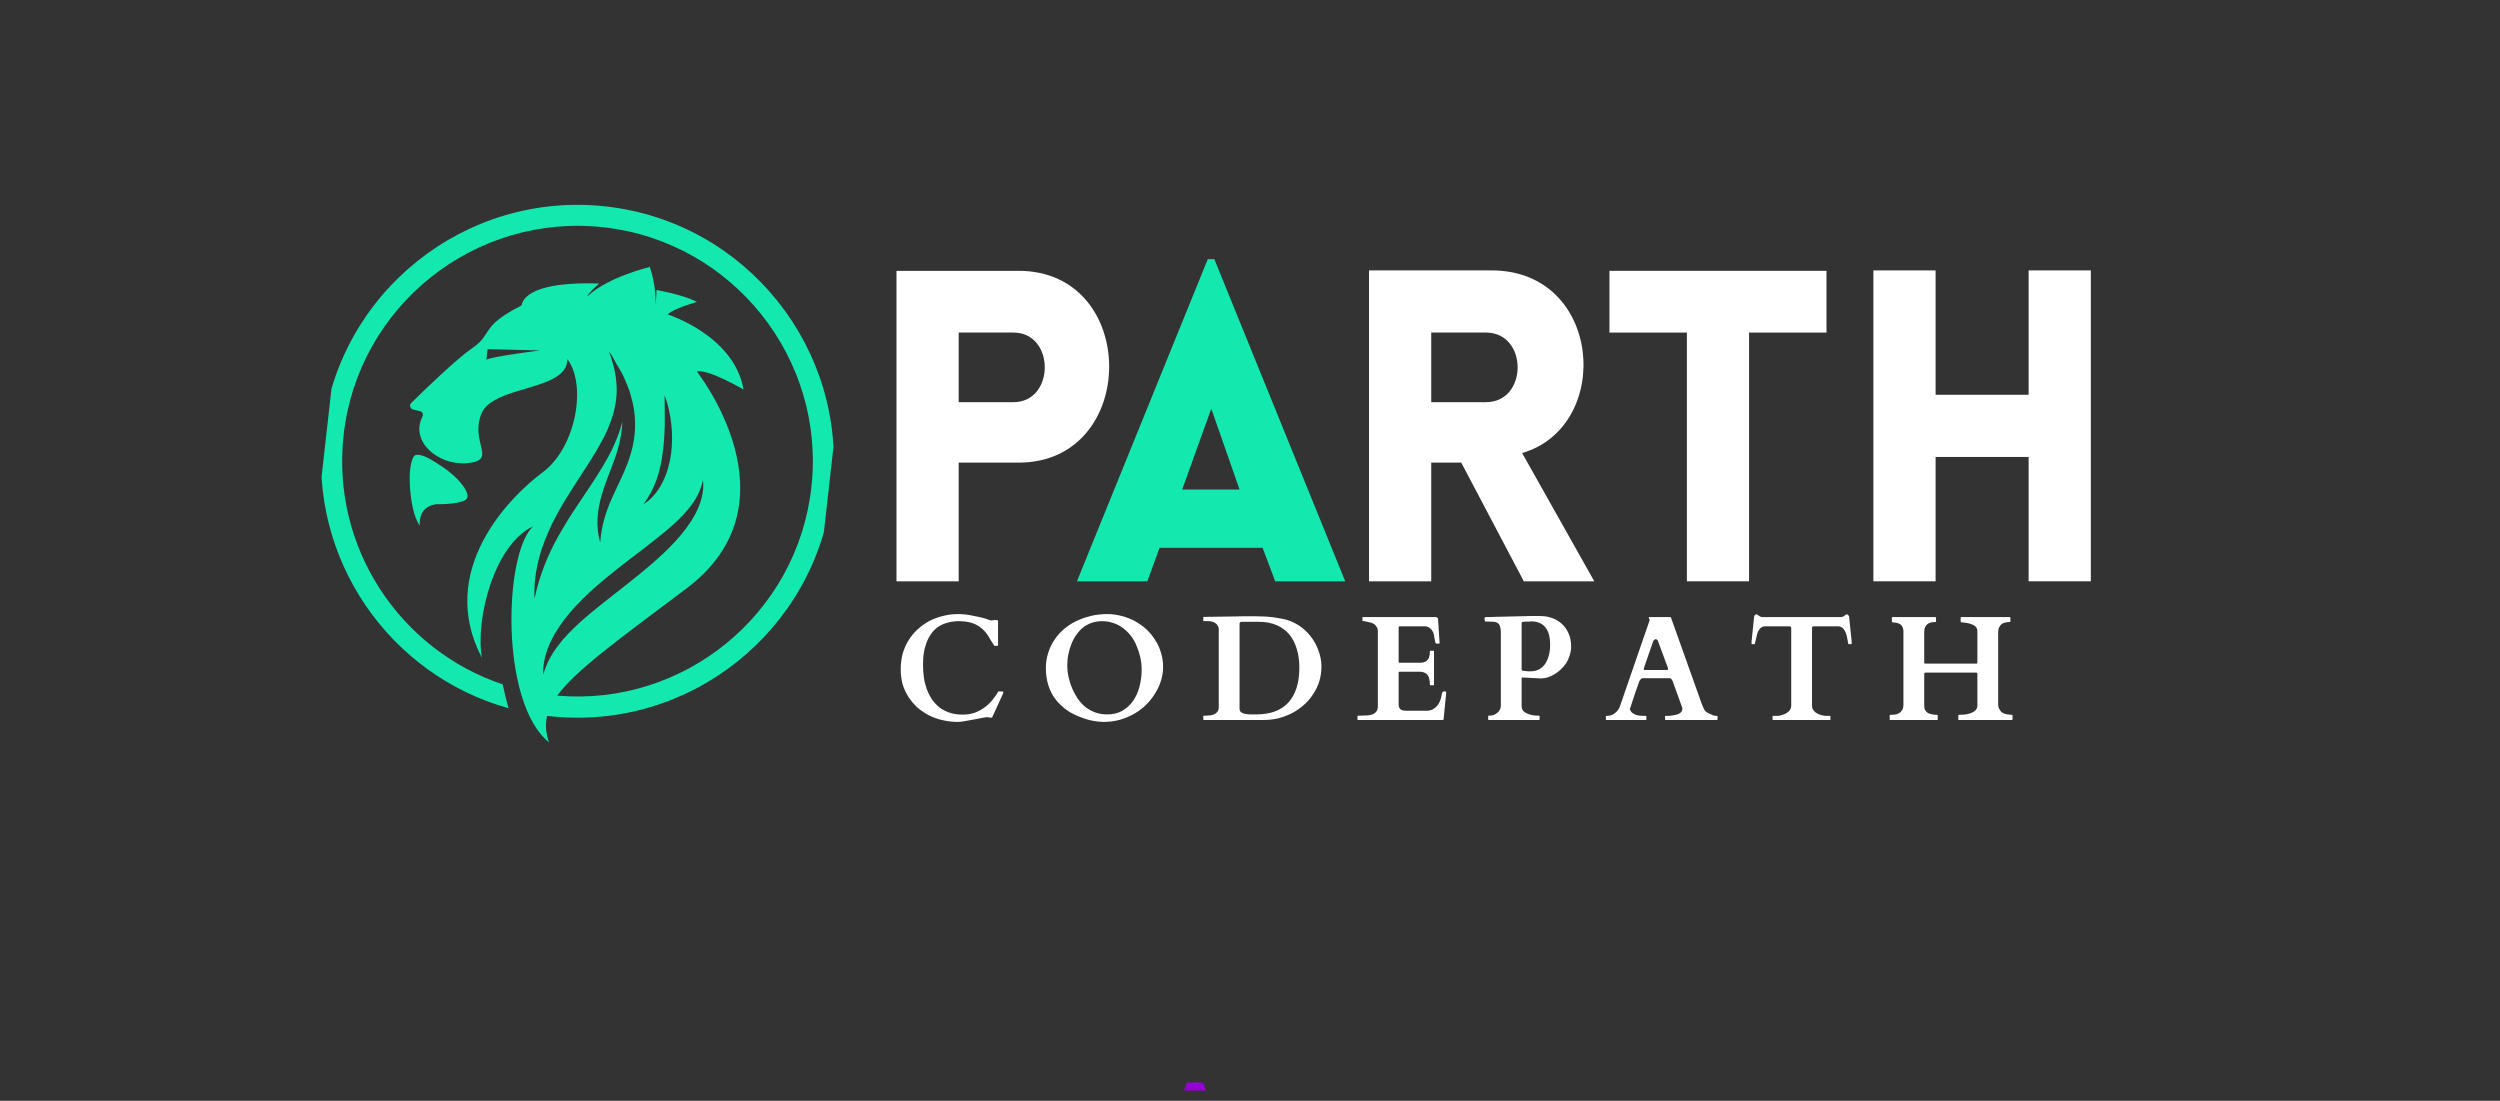 <svg xmlns="http://www.w3.org/2000/svg" xmlns:xlink="http://www.w3.org/1999/xlink" width="243" zoomAndPan="magnify" viewBox="0 0 182.25 80.25" height="107" preserveAspectRatio="xMidYMid meet" version="1.0"><rect x="0" y="0" width="182.25" height="80.25" fill="#333333" stroke="none"/><defs><g/><clipPath id="000737f20a"><path d="M 23 14 L 61 14 L 61 55 L 23 55 Z M 23 14 " clip-rule="nonzero"/></clipPath><clipPath id="ca65be5d8d"><path d="M 25.578 12.957 L 62.5 17.109 L 58.098 56.246 L 21.18 52.094 Z M 25.578 12.957 " clip-rule="nonzero"/></clipPath><clipPath id="7d8437a1a1"><path d="M 62.812 17.145 L 25.891 12.992 L 21.488 52.129 L 58.41 56.281 Z M 62.812 17.145 " clip-rule="nonzero"/></clipPath><clipPath id="61f3b1c1e3"><path d="M 29 33 L 35 33 L 35 39 L 29 39 Z M 29 33 " clip-rule="nonzero"/></clipPath><clipPath id="059dcba8f0"><path d="M 25.578 12.957 L 62.5 17.109 L 58.098 56.246 L 21.18 52.094 Z M 25.578 12.957 " clip-rule="nonzero"/></clipPath><clipPath id="1851150fba"><path d="M 62.812 17.145 L 25.891 12.992 L 21.488 52.129 L 58.41 56.281 Z M 62.812 17.145 " clip-rule="nonzero"/></clipPath><clipPath id="e4631952f4"><path d="M 83 78 L 91 78 L 91 79.508 L 83 79.508 Z M 83 78 " clip-rule="nonzero"/></clipPath></defs><g clip-path="url(#000737f20a)"><g clip-path="url(#ca65be5d8d)"><g clip-path="url(#7d8437a1a1)"><path fill="#13e8af" d="M 45.723 42.578 C 46.922 41.625 48.137 40.648 49.234 39.461 C 49.781 38.863 50.293 38.207 50.695 37.461 C 51.09 36.715 51.348 35.824 51.25 34.992 C 51.074 35.809 50.695 36.488 50.215 37.066 C 49.742 37.656 49.188 38.156 48.617 38.645 C 47.473 39.613 46.242 40.492 45.031 41.449 C 43.828 42.402 42.621 43.414 41.555 44.652 C 41.031 45.27 40.547 45.957 40.172 46.719 C 39.809 47.48 39.555 48.344 39.605 49.176 C 39.832 48.379 40.207 47.688 40.668 47.09 C 41.121 46.477 41.656 45.949 42.203 45.438 C 43.312 44.43 44.52 43.531 45.723 42.578 Z M 48.934 30.902 C 48.859 30.188 48.703 29.488 48.449 28.82 C 48.453 29.535 48.469 30.23 48.461 30.922 C 48.445 31.613 48.41 32.301 48.316 32.973 C 48.234 33.648 48.09 34.312 47.871 34.953 C 47.641 35.59 47.332 36.199 46.898 36.766 C 47.512 36.391 47.984 35.793 48.309 35.141 C 48.641 34.484 48.824 33.77 48.926 33.055 C 49.012 32.336 49.02 31.613 48.934 30.902 Z M 46.125 29.367 C 46.043 29.074 45.977 28.777 45.887 28.492 C 45.781 28.207 45.664 27.934 45.551 27.66 C 45.484 27.523 45.434 27.383 45.363 27.254 C 45.293 27.125 45.223 26.996 45.145 26.867 C 45.074 26.75 45 26.637 44.93 26.516 C 44.77 26.195 44.594 25.887 44.391 25.602 C 44.672 26.375 44.887 27.164 44.938 27.957 C 45.004 28.742 44.895 29.523 44.676 30.27 C 44.449 31.012 44.129 31.73 43.73 32.418 C 43.344 33.113 42.914 33.797 42.461 34.473 C 42.023 35.16 41.566 35.848 41.137 36.559 C 40.723 37.273 40.305 38.004 39.977 38.777 C 39.293 40.305 38.879 41.988 38.965 43.648 C 39.305 42.023 39.898 40.527 40.68 39.125 C 41.078 38.426 41.488 37.734 41.945 37.062 L 43.305 35.02 C 43.746 34.324 44.191 33.617 44.57 32.863 C 44.902 32.18 45.199 31.457 45.375 30.699 C 45.344 31.391 45.234 32.07 45.039 32.738 C 44.746 33.797 44.234 34.84 43.895 35.996 C 43.539 37.133 43.41 38.41 43.758 39.547 C 43.832 38.363 44.168 37.293 44.633 36.266 C 45.09 35.234 45.668 34.199 46 33.016 C 46.348 31.84 46.395 30.551 46.125 29.367 Z M 35.547 25.453 L 35.461 26.215 C 36.004 25.969 39.371 25.547 39.371 25.547 Z M 44.188 15.051 C 54.43 16.203 61.824 25.473 60.672 35.715 C 59.52 45.961 50.25 53.355 40.008 52.203 C 39.969 52.199 39.926 52.191 39.887 52.188 C 39.734 52.809 39.785 53.434 40.023 54.117 C 36.434 51.238 36.73 40.348 38.859 38.371 C 36.031 39.703 34.648 45.113 35.129 47.949 C 31.797 41.598 37.145 36.223 39.562 34.43 C 41.977 32.637 42.797 28.094 41.363 26.184 C 41.355 28.551 35.953 28.047 35.094 30.164 C 34.238 32.285 36.312 33.551 34.074 33.762 C 31.949 33.961 29.863 32.18 30.801 30.363 C 30.879 30.207 30.801 30.016 30.629 29.977 C 30.477 29.938 30.297 29.895 30.125 29.855 C 29.902 29.805 29.82 29.531 29.984 29.371 C 30.914 28.453 33.301 26.145 34.461 25.352 C 35.926 24.355 34.98 23.801 38.016 22.273 C 38.281 20.953 40.855 20.566 43.676 20.672 C 43.27 21.027 42.891 21.406 42.797 21.621 C 43.574 20.891 44.719 20.352 45.668 19.996 C 46.621 19.633 47.375 19.461 47.375 19.461 C 47.375 19.461 47.902 21.043 47.766 22.152 L 47.781 22.184 L 47.773 22.121 C 47.84 21.797 47.859 21.438 47.859 21.137 C 49.133 21.383 50.199 21.691 50.801 22.008 C 50.801 22.008 48.938 22.547 48.691 22.93 C 48.691 22.93 53.52 24.453 54.207 28.398 C 54.207 28.398 51.598 26.867 50.801 27.086 C 50.801 27.086 58.383 36.629 50.055 42.891 C 44.973 46.707 41.957 48.887 40.625 50.711 C 49.848 51.512 58.109 44.793 59.148 35.539 C 60.207 26.141 53.418 17.629 44.02 16.57 C 34.613 15.516 26.105 22.305 25.051 31.703 C 24.129 39.879 29.141 47.375 36.645 49.891 C 36.77 50.477 36.918 51.07 37.07 51.629 C 28.391 49.211 22.488 40.766 23.523 31.531 C 24.672 21.297 33.941 13.898 44.188 15.051 Z M 44.188 15.051 " fill-opacity="1" fill-rule="nonzero"/></g></g></g><g clip-path="url(#61f3b1c1e3)"><g clip-path="url(#059dcba8f0)"><g clip-path="url(#1851150fba)"><path fill="#13e8af" d="M 30.309 33.168 C 30.805 33.07 31.496 33.543 32.172 33.977 C 33.418 34.781 34.469 36.07 33.945 36.438 C 33.641 36.652 32.664 36.781 31.773 36.754 C 31.754 36.762 31.738 36.77 31.715 36.773 C 30.41 37.004 30.609 38.316 30.609 38.316 C 30.164 37.777 29.887 36.34 29.867 35.016 C 29.863 34.883 29.863 34.75 29.871 34.621 L 29.871 34.598 C 29.902 33.879 30.07 33.219 30.309 33.168 Z M 30.309 33.168 " fill-opacity="1" fill-rule="nonzero"/></g></g></g><g fill="#ffffff" fill-opacity="1"><g transform="translate(62.819, 42.377)"><g><path d="M 7.07 0 L 7.07 -8.652 L 11.441 -8.652 C 20.223 -8.652 20.254 -22.633 11.441 -22.633 L 2.535 -22.633 L 2.535 0 Z M 7.07 -13.059 L 7.07 -18.133 L 11.062 -18.133 C 14.105 -18.133 14.105 -13.059 11.062 -13.059 Z M 7.07 -13.059 "/></g></g></g><g fill="#ffffff" fill-opacity="1"><g transform="translate(60.051, 52.486)"><g/></g></g><g fill="#ffffff" fill-opacity="1"><g transform="translate(65.101, 52.486)"><g><path d="M 0.562 -3.703 C 0.562 -4.098 0.609 -4.473 0.703 -4.828 C 0.805 -5.18 0.945 -5.504 1.125 -5.797 C 1.312 -6.098 1.531 -6.363 1.781 -6.594 C 2.039 -6.832 2.32 -7.035 2.625 -7.203 C 2.938 -7.367 3.27 -7.492 3.625 -7.578 C 3.977 -7.672 4.348 -7.719 4.734 -7.719 C 5.066 -7.719 5.383 -7.688 5.688 -7.625 C 5.988 -7.57 6.301 -7.504 6.625 -7.422 C 6.676 -7.41 6.727 -7.395 6.781 -7.375 C 6.844 -7.352 6.898 -7.332 6.953 -7.312 C 7.004 -7.289 7.051 -7.273 7.094 -7.266 C 7.133 -7.254 7.164 -7.25 7.188 -7.25 C 7.195 -7.25 7.223 -7.254 7.266 -7.266 C 7.305 -7.273 7.332 -7.281 7.344 -7.281 L 7.594 -7.281 C 7.633 -7.281 7.656 -7.25 7.656 -7.188 L 7.656 -5.469 C 7.656 -5.438 7.645 -5.414 7.625 -5.406 C 7.613 -5.406 7.582 -5.406 7.531 -5.406 C 7.52 -5.406 7.488 -5.406 7.438 -5.406 C 7.395 -5.406 7.367 -5.414 7.359 -5.438 C 7.359 -5.445 7.348 -5.469 7.328 -5.5 C 7.305 -5.531 7.285 -5.562 7.266 -5.594 C 7.242 -5.633 7.223 -5.672 7.203 -5.703 C 7.18 -5.734 7.164 -5.754 7.156 -5.766 C 7.02 -6.023 6.875 -6.242 6.719 -6.422 C 6.562 -6.609 6.383 -6.758 6.188 -6.875 C 6 -6.988 5.789 -7.07 5.562 -7.125 C 5.332 -7.176 5.086 -7.203 4.828 -7.203 C 4.484 -7.203 4.18 -7.16 3.922 -7.078 C 3.66 -7.004 3.43 -6.895 3.234 -6.75 C 3.047 -6.613 2.883 -6.441 2.75 -6.234 C 2.613 -6.035 2.504 -5.816 2.422 -5.578 C 2.336 -5.348 2.273 -5.098 2.234 -4.828 C 2.203 -4.566 2.188 -4.297 2.188 -4.016 C 2.188 -3.711 2.207 -3.41 2.25 -3.109 C 2.289 -2.816 2.359 -2.535 2.453 -2.266 C 2.555 -1.992 2.68 -1.742 2.828 -1.516 C 2.984 -1.297 3.164 -1.098 3.375 -0.922 C 3.594 -0.754 3.844 -0.625 4.125 -0.531 C 4.406 -0.438 4.723 -0.391 5.078 -0.391 C 5.379 -0.391 5.66 -0.43 5.922 -0.516 C 6.18 -0.609 6.422 -0.734 6.641 -0.891 C 6.859 -1.047 7.051 -1.223 7.219 -1.422 C 7.383 -1.617 7.531 -1.828 7.656 -2.047 C 7.656 -2.066 7.66 -2.078 7.672 -2.078 C 7.68 -2.078 7.695 -2.078 7.719 -2.078 L 7.984 -2.078 C 7.992 -2.078 8.004 -2.07 8.016 -2.062 C 8.035 -2.062 8.047 -2.047 8.047 -2.016 C 8.047 -2.004 8.035 -1.973 8.016 -1.922 C 8.004 -1.879 7.988 -1.844 7.969 -1.812 L 7.234 -0.203 C 7.223 -0.191 7.207 -0.18 7.188 -0.172 C 7.176 -0.172 7.164 -0.172 7.156 -0.172 C 7.07 -0.172 7.016 -0.176 6.984 -0.188 C 6.953 -0.195 6.914 -0.203 6.875 -0.203 C 6.77 -0.203 6.629 -0.18 6.453 -0.141 C 6.273 -0.109 6.082 -0.07 5.875 -0.031 C 5.676 0.008 5.473 0.047 5.266 0.078 C 5.066 0.117 4.883 0.141 4.719 0.141 C 4.344 0.141 3.977 0.098 3.625 0.016 C 3.281 -0.055 2.953 -0.172 2.641 -0.328 C 2.336 -0.484 2.055 -0.672 1.797 -0.891 C 1.547 -1.117 1.328 -1.375 1.141 -1.656 C 0.953 -1.945 0.805 -2.258 0.703 -2.594 C 0.609 -2.938 0.562 -3.305 0.562 -3.703 Z M 0.562 -3.703 "/></g></g></g><g fill="#ffffff" fill-opacity="1"><g transform="translate(75.665, 52.486)"><g><path d="M 4.797 0.141 C 4.672 0.141 4.516 0.129 4.328 0.109 C 4.141 0.086 3.938 0.051 3.719 0 C 3.5 -0.062 3.27 -0.141 3.031 -0.234 C 2.789 -0.328 2.551 -0.441 2.312 -0.578 C 2.082 -0.723 1.863 -0.895 1.656 -1.094 C 1.445 -1.289 1.258 -1.52 1.094 -1.781 C 0.938 -2.039 0.812 -2.336 0.719 -2.672 C 0.625 -3.004 0.578 -3.379 0.578 -3.797 C 0.578 -4.16 0.629 -4.508 0.734 -4.844 C 0.836 -5.188 0.984 -5.504 1.172 -5.797 C 1.359 -6.086 1.582 -6.348 1.844 -6.578 C 2.113 -6.816 2.414 -7.02 2.75 -7.188 C 3.082 -7.352 3.441 -7.484 3.828 -7.578 C 4.211 -7.672 4.617 -7.719 5.047 -7.719 C 5.41 -7.719 5.766 -7.672 6.109 -7.578 C 6.453 -7.492 6.773 -7.367 7.078 -7.203 C 7.379 -7.035 7.656 -6.836 7.906 -6.609 C 8.156 -6.379 8.367 -6.117 8.547 -5.828 C 8.734 -5.547 8.875 -5.238 8.969 -4.906 C 9.07 -4.582 9.125 -4.242 9.125 -3.891 C 9.125 -3.555 9.078 -3.227 8.984 -2.906 C 8.891 -2.582 8.75 -2.27 8.562 -1.969 C 8.383 -1.664 8.164 -1.383 7.906 -1.125 C 7.656 -0.875 7.367 -0.656 7.047 -0.469 C 6.723 -0.281 6.367 -0.129 5.984 -0.016 C 5.609 0.086 5.211 0.141 4.797 0.141 Z M 2.141 -4 C 2.141 -3.707 2.172 -3.414 2.234 -3.125 C 2.297 -2.844 2.383 -2.566 2.5 -2.297 C 2.613 -2.035 2.75 -1.785 2.906 -1.547 C 3.07 -1.316 3.258 -1.113 3.469 -0.938 C 3.688 -0.77 3.926 -0.641 4.188 -0.547 C 4.445 -0.453 4.734 -0.406 5.047 -0.406 C 5.473 -0.406 5.844 -0.492 6.156 -0.672 C 6.469 -0.859 6.727 -1.098 6.938 -1.391 C 7.145 -1.691 7.301 -2.039 7.406 -2.438 C 7.508 -2.832 7.562 -3.238 7.562 -3.656 C 7.562 -3.957 7.531 -4.254 7.469 -4.547 C 7.406 -4.836 7.316 -5.113 7.203 -5.375 C 7.098 -5.645 6.961 -5.891 6.797 -6.109 C 6.629 -6.328 6.438 -6.52 6.219 -6.688 C 6.008 -6.852 5.773 -6.977 5.516 -7.062 C 5.254 -7.156 4.973 -7.203 4.672 -7.203 C 4.398 -7.203 4.145 -7.16 3.906 -7.078 C 3.676 -6.992 3.469 -6.879 3.281 -6.734 C 3.102 -6.586 2.941 -6.41 2.797 -6.203 C 2.648 -5.992 2.531 -5.77 2.438 -5.531 C 2.344 -5.301 2.27 -5.051 2.219 -4.781 C 2.164 -4.52 2.141 -4.258 2.141 -4 Z M 2.141 -4 "/></g></g></g><g fill="#ffffff" fill-opacity="1"><g transform="translate(87.489, 52.486)"><g><path d="M 0.281 0 C 0.258 0 0.242 -0.004 0.234 -0.016 C 0.234 -0.023 0.234 -0.035 0.234 -0.047 L 0.234 -0.266 C 0.234 -0.273 0.234 -0.285 0.234 -0.297 C 0.242 -0.305 0.258 -0.312 0.281 -0.312 L 0.406 -0.312 C 0.477 -0.312 0.566 -0.316 0.672 -0.328 C 0.785 -0.336 0.895 -0.363 1 -0.406 C 1.102 -0.445 1.188 -0.508 1.25 -0.594 C 1.32 -0.676 1.359 -0.789 1.359 -0.938 L 1.359 -6.594 C 1.359 -6.707 1.332 -6.801 1.281 -6.875 C 1.238 -6.957 1.18 -7.02 1.109 -7.062 C 1.035 -7.113 0.953 -7.148 0.859 -7.172 C 0.773 -7.191 0.695 -7.203 0.625 -7.203 L 0.281 -7.203 C 0.258 -7.203 0.242 -7.207 0.234 -7.219 C 0.234 -7.227 0.234 -7.238 0.234 -7.25 L 0.234 -7.469 C 0.234 -7.477 0.234 -7.488 0.234 -7.5 C 0.242 -7.508 0.258 -7.516 0.281 -7.516 L 0.406 -7.516 L 2.578 -7.547 C 2.785 -7.555 3.008 -7.562 3.25 -7.562 C 3.488 -7.562 3.711 -7.562 3.922 -7.562 C 4.141 -7.562 4.336 -7.555 4.516 -7.547 C 4.691 -7.547 4.863 -7.535 5.031 -7.516 C 5.195 -7.504 5.363 -7.484 5.531 -7.453 C 5.695 -7.43 5.879 -7.398 6.078 -7.359 C 6.473 -7.273 6.836 -7.125 7.172 -6.906 C 7.516 -6.688 7.805 -6.422 8.047 -6.109 C 8.297 -5.797 8.488 -5.445 8.625 -5.062 C 8.77 -4.688 8.844 -4.301 8.844 -3.906 C 8.844 -3.52 8.789 -3.156 8.688 -2.812 C 8.582 -2.477 8.43 -2.164 8.234 -1.875 C 8.047 -1.582 7.82 -1.32 7.562 -1.094 C 7.301 -0.863 7.016 -0.664 6.703 -0.5 C 6.398 -0.344 6.07 -0.219 5.719 -0.125 C 5.363 -0.039 5.004 0 4.641 0 Z M 2.875 -0.828 C 2.875 -0.723 2.906 -0.641 2.969 -0.578 C 3.039 -0.523 3.129 -0.484 3.234 -0.453 C 3.348 -0.43 3.477 -0.414 3.625 -0.406 C 3.77 -0.406 3.922 -0.406 4.078 -0.406 C 5.129 -0.406 5.914 -0.695 6.438 -1.281 C 6.969 -1.863 7.234 -2.711 7.234 -3.828 C 7.234 -4.316 7.172 -4.766 7.047 -5.172 C 6.93 -5.578 6.754 -5.926 6.516 -6.219 C 6.273 -6.508 5.969 -6.738 5.594 -6.906 C 5.227 -7.07 4.797 -7.156 4.297 -7.156 L 3.016 -7.156 C 2.961 -7.156 2.926 -7.141 2.906 -7.109 C 2.883 -7.086 2.875 -7.055 2.875 -7.016 Z M 2.875 -0.828 "/></g></g></g><g fill="#ffffff" fill-opacity="1"><g transform="translate(98.93, 52.486)"><g><path d="M 0.031 -0.266 C 0.031 -0.273 0.031 -0.285 0.031 -0.297 C 0.039 -0.305 0.055 -0.312 0.078 -0.312 L 0.203 -0.312 C 0.348 -0.32 0.5 -0.328 0.656 -0.328 C 0.812 -0.328 0.953 -0.348 1.078 -0.391 C 1.203 -0.43 1.305 -0.5 1.391 -0.594 C 1.473 -0.688 1.516 -0.832 1.516 -1.031 L 1.516 -6.469 C 1.516 -6.602 1.484 -6.711 1.422 -6.797 C 1.367 -6.891 1.297 -6.961 1.203 -7.016 C 1.109 -7.066 1.004 -7.102 0.891 -7.125 C 0.773 -7.156 0.656 -7.18 0.531 -7.203 L 0.422 -7.203 C 0.41 -7.203 0.398 -7.207 0.391 -7.219 C 0.391 -7.227 0.391 -7.238 0.391 -7.25 L 0.391 -7.453 C 0.391 -7.461 0.391 -7.473 0.391 -7.484 C 0.398 -7.492 0.41 -7.5 0.422 -7.5 L 5.719 -7.5 C 5.781 -7.5 5.828 -7.484 5.859 -7.453 C 5.891 -7.43 5.906 -7.383 5.906 -7.312 L 6.016 -5.609 C 6.016 -5.586 6 -5.57 5.969 -5.562 C 5.938 -5.562 5.906 -5.562 5.875 -5.562 C 5.852 -5.562 5.828 -5.562 5.797 -5.562 C 5.766 -5.57 5.742 -5.582 5.734 -5.594 C 5.711 -5.633 5.695 -5.688 5.688 -5.75 C 5.676 -5.82 5.66 -5.898 5.641 -5.984 C 5.629 -6.066 5.613 -6.156 5.594 -6.25 C 5.57 -6.344 5.535 -6.426 5.484 -6.5 C 5.441 -6.582 5.379 -6.648 5.297 -6.703 C 5.223 -6.766 5.125 -6.805 5 -6.828 L 3.094 -6.828 C 3.051 -6.828 3.031 -6.805 3.031 -6.766 L 3.031 -4.234 C 3.031 -4.191 3.047 -4.172 3.078 -4.172 L 4.609 -4.172 C 4.691 -4.172 4.773 -4.18 4.859 -4.203 C 4.953 -4.234 5.031 -4.273 5.094 -4.328 C 5.164 -4.391 5.219 -4.473 5.25 -4.578 C 5.289 -4.691 5.312 -4.832 5.312 -5 C 5.312 -5.031 5.328 -5.047 5.359 -5.047 L 5.562 -5.047 C 5.594 -5.047 5.609 -5.031 5.609 -5 L 5.609 -2.562 C 5.609 -2.551 5.602 -2.539 5.594 -2.531 C 5.582 -2.531 5.57 -2.531 5.562 -2.531 L 5.359 -2.531 C 5.336 -2.531 5.32 -2.535 5.312 -2.547 C 5.312 -2.555 5.312 -2.562 5.312 -2.562 C 5.312 -2.758 5.289 -2.922 5.25 -3.047 C 5.219 -3.172 5.164 -3.266 5.094 -3.328 C 5.031 -3.398 4.953 -3.445 4.859 -3.469 C 4.773 -3.5 4.688 -3.516 4.594 -3.516 L 3.078 -3.516 C 3.047 -3.516 3.031 -3.492 3.031 -3.453 L 3.031 -1.125 C 3.031 -1.031 3.047 -0.953 3.078 -0.891 C 3.109 -0.828 3.148 -0.781 3.203 -0.75 C 3.266 -0.719 3.328 -0.695 3.391 -0.688 C 3.461 -0.676 3.539 -0.672 3.625 -0.672 L 5.078 -0.672 C 5.273 -0.672 5.441 -0.719 5.578 -0.812 C 5.723 -0.906 5.836 -1.016 5.922 -1.141 C 6.004 -1.273 6.066 -1.414 6.109 -1.562 C 6.148 -1.707 6.176 -1.832 6.188 -1.938 C 6.195 -1.988 6.219 -2.023 6.25 -2.047 C 6.289 -2.078 6.336 -2.094 6.391 -2.094 C 6.41 -2.094 6.43 -2.082 6.453 -2.062 C 6.484 -2.051 6.5 -2.035 6.5 -2.016 L 6.312 -0.078 C 6.312 -0.055 6.301 -0.035 6.281 -0.016 C 6.27 -0.004 6.258 0 6.25 0 L 0.078 0 C 0.055 0 0.039 -0.004 0.031 -0.016 C 0.031 -0.023 0.031 -0.035 0.031 -0.047 Z M 0.031 -0.266 "/></g></g></g><g fill="#ffffff" fill-opacity="1"><g transform="translate(108.005, 52.486)"><g><path d="M 0.531 0 C 0.5 0 0.484 -0.016 0.484 -0.047 L 0.484 -0.281 C 0.484 -0.281 0.484 -0.285 0.484 -0.297 C 0.492 -0.305 0.508 -0.312 0.531 -0.312 C 0.656 -0.312 0.77 -0.328 0.875 -0.359 C 0.977 -0.398 1.066 -0.453 1.141 -0.516 C 1.223 -0.578 1.285 -0.648 1.328 -0.734 C 1.379 -0.816 1.406 -0.91 1.406 -1.016 L 1.406 -6.406 C 1.406 -6.582 1.383 -6.723 1.344 -6.828 C 1.312 -6.93 1.258 -7.008 1.188 -7.062 C 1.113 -7.113 1.023 -7.145 0.922 -7.156 C 0.816 -7.164 0.695 -7.172 0.562 -7.172 L 0.328 -7.172 C 0.285 -7.172 0.254 -7.191 0.234 -7.234 C 0.223 -7.285 0.219 -7.328 0.219 -7.359 C 0.219 -7.367 0.219 -7.391 0.219 -7.422 C 0.227 -7.461 0.25 -7.488 0.281 -7.5 C 0.281 -7.5 0.289 -7.5 0.312 -7.5 C 0.332 -7.5 0.367 -7.5 0.422 -7.5 C 0.473 -7.5 0.539 -7.5 0.625 -7.5 C 0.707 -7.508 0.816 -7.516 0.953 -7.516 C 1.141 -7.516 1.344 -7.52 1.562 -7.531 C 1.789 -7.539 2.016 -7.547 2.234 -7.547 C 2.461 -7.555 2.688 -7.562 2.906 -7.562 C 3.133 -7.57 3.348 -7.578 3.547 -7.578 L 4.297 -7.578 C 4.578 -7.578 4.852 -7.531 5.125 -7.438 C 5.395 -7.344 5.633 -7.203 5.844 -7.016 C 6.051 -6.828 6.219 -6.594 6.344 -6.312 C 6.469 -6.039 6.531 -5.723 6.531 -5.359 C 6.531 -5.129 6.492 -4.91 6.422 -4.703 C 6.359 -4.492 6.27 -4.301 6.156 -4.125 C 6.039 -3.957 5.906 -3.801 5.75 -3.656 C 5.602 -3.52 5.445 -3.406 5.281 -3.312 C 5.125 -3.219 4.957 -3.145 4.781 -3.094 C 4.633 -3.051 4.492 -3.031 4.359 -3.031 C 4.336 -3.031 4.32 -3.031 4.312 -3.031 L 3.031 -3.094 C 3.031 -3.094 3.016 -3.094 2.984 -3.094 C 2.961 -3.094 2.945 -3.094 2.938 -3.094 C 2.926 -3.082 2.922 -3.07 2.922 -3.062 C 2.922 -3.062 2.922 -3.051 2.922 -3.031 L 2.922 -1.031 C 2.922 -0.883 2.957 -0.766 3.031 -0.672 C 3.102 -0.586 3.203 -0.52 3.328 -0.469 C 3.453 -0.414 3.586 -0.375 3.734 -0.344 C 3.891 -0.32 4.039 -0.312 4.188 -0.312 C 4.207 -0.312 4.219 -0.305 4.219 -0.297 C 4.227 -0.285 4.234 -0.281 4.234 -0.281 L 4.234 -0.047 C 4.234 -0.035 4.227 -0.023 4.219 -0.016 C 4.219 -0.004 4.207 0 4.188 0 Z M 2.922 -3.703 C 2.93 -3.672 2.941 -3.645 2.953 -3.625 C 2.961 -3.602 2.988 -3.586 3.031 -3.578 C 3.039 -3.578 3.062 -3.578 3.094 -3.578 C 3.133 -3.578 3.18 -3.57 3.234 -3.562 C 3.285 -3.562 3.336 -3.555 3.391 -3.547 C 3.453 -3.547 3.508 -3.547 3.562 -3.547 C 3.801 -3.547 4.008 -3.594 4.188 -3.688 C 4.375 -3.789 4.523 -3.926 4.641 -4.094 C 4.754 -4.27 4.844 -4.473 4.906 -4.703 C 4.969 -4.941 5 -5.203 5 -5.484 C 5 -6.066 4.879 -6.492 4.641 -6.766 C 4.41 -7.047 4.066 -7.188 3.609 -7.188 C 3.555 -7.188 3.508 -7.18 3.469 -7.172 C 3.426 -7.172 3.383 -7.172 3.344 -7.172 C 3.301 -7.172 3.254 -7.172 3.203 -7.172 C 3.16 -7.172 3.109 -7.164 3.047 -7.156 C 3.023 -7.156 3 -7.148 2.969 -7.141 C 2.938 -7.141 2.922 -7.117 2.922 -7.078 Z M 2.922 -3.703 "/></g></g></g><g fill="#ffffff" fill-opacity="1"><g transform="translate(117.038, 52.486)"><g><path d="M 0.031 -0.25 C 0.031 -0.281 0.039 -0.297 0.062 -0.297 C 0.133 -0.297 0.211 -0.301 0.297 -0.312 C 0.391 -0.332 0.484 -0.367 0.578 -0.422 C 0.672 -0.473 0.758 -0.547 0.844 -0.641 C 0.938 -0.742 1.016 -0.883 1.078 -1.062 L 3.219 -7.266 C 3.219 -7.273 3.219 -7.285 3.219 -7.297 C 3.219 -7.316 3.207 -7.344 3.188 -7.375 C 3.164 -7.414 3.156 -7.445 3.156 -7.469 C 3.156 -7.488 3.164 -7.5 3.188 -7.5 L 4.734 -7.5 C 4.734 -7.5 4.738 -7.492 4.75 -7.484 C 4.77 -7.484 4.781 -7.473 4.781 -7.453 L 7.031 -1.141 C 7.07 -1.047 7.109 -0.961 7.141 -0.891 C 7.172 -0.816 7.207 -0.75 7.25 -0.688 C 7.289 -0.633 7.344 -0.586 7.406 -0.547 C 7.477 -0.504 7.566 -0.461 7.672 -0.422 C 7.723 -0.391 7.789 -0.359 7.875 -0.328 C 7.969 -0.305 8.051 -0.297 8.125 -0.297 C 8.145 -0.297 8.156 -0.289 8.156 -0.281 C 8.164 -0.27 8.172 -0.258 8.172 -0.25 L 8.172 -0.047 C 8.172 -0.035 8.164 -0.023 8.156 -0.016 C 8.156 -0.004 8.145 0 8.125 0 L 4.391 0 C 4.367 0 4.352 -0.004 4.344 -0.016 C 4.344 -0.023 4.344 -0.035 4.344 -0.047 L 4.344 -0.25 C 4.344 -0.258 4.344 -0.27 4.344 -0.281 C 4.352 -0.289 4.367 -0.297 4.391 -0.297 C 4.398 -0.297 4.41 -0.297 4.422 -0.297 C 4.441 -0.297 4.457 -0.297 4.469 -0.297 C 4.508 -0.297 4.566 -0.297 4.641 -0.297 C 4.711 -0.305 4.789 -0.316 4.875 -0.328 C 4.957 -0.336 5.039 -0.352 5.125 -0.375 C 5.219 -0.395 5.297 -0.422 5.359 -0.453 C 5.43 -0.492 5.488 -0.539 5.531 -0.594 C 5.582 -0.656 5.609 -0.734 5.609 -0.828 C 5.609 -0.848 5.602 -0.875 5.594 -0.906 L 4.906 -2.812 C 4.895 -2.82 4.883 -2.836 4.875 -2.859 C 4.875 -2.891 4.863 -2.914 4.844 -2.938 C 4.82 -2.969 4.797 -2.992 4.766 -3.016 C 4.734 -3.035 4.695 -3.047 4.656 -3.047 L 2.734 -3.047 C 2.691 -3.047 2.656 -3.035 2.625 -3.016 C 2.594 -2.992 2.566 -2.969 2.547 -2.938 C 2.523 -2.914 2.504 -2.891 2.484 -2.859 C 2.473 -2.836 2.469 -2.828 2.469 -2.828 C 2.352 -2.492 2.254 -2.211 2.172 -1.984 C 2.098 -1.754 2.035 -1.566 1.984 -1.422 C 1.941 -1.273 1.906 -1.16 1.875 -1.078 C 1.844 -0.992 1.82 -0.93 1.812 -0.891 C 1.801 -0.859 1.789 -0.836 1.781 -0.828 C 1.781 -0.816 1.781 -0.812 1.781 -0.812 C 1.781 -0.801 1.781 -0.789 1.781 -0.781 C 1.789 -0.77 1.797 -0.758 1.797 -0.75 C 1.828 -0.656 1.879 -0.578 1.953 -0.516 C 2.035 -0.461 2.125 -0.414 2.219 -0.375 C 2.32 -0.344 2.426 -0.32 2.531 -0.312 C 2.633 -0.301 2.727 -0.297 2.812 -0.297 L 2.953 -0.297 C 2.961 -0.297 2.969 -0.289 2.969 -0.281 C 2.977 -0.27 2.984 -0.258 2.984 -0.25 L 2.984 -0.047 C 2.984 -0.035 2.977 -0.023 2.969 -0.016 C 2.969 -0.004 2.961 0 2.953 0 L 0.062 0 C 0.039 0 0.031 -0.016 0.031 -0.047 Z M 2.812 -3.812 C 2.801 -3.789 2.797 -3.77 2.797 -3.75 C 2.797 -3.738 2.797 -3.723 2.797 -3.703 C 2.797 -3.68 2.801 -3.664 2.812 -3.656 C 2.82 -3.645 2.844 -3.641 2.875 -3.641 L 4.469 -3.641 C 4.508 -3.641 4.535 -3.645 4.547 -3.656 C 4.555 -3.676 4.562 -3.695 4.562 -3.719 C 4.562 -3.738 4.555 -3.754 4.547 -3.766 C 4.547 -3.773 4.547 -3.789 4.547 -3.812 L 3.828 -5.75 C 3.816 -5.801 3.789 -5.836 3.75 -5.859 C 3.719 -5.879 3.688 -5.891 3.656 -5.891 C 3.625 -5.891 3.594 -5.875 3.562 -5.844 C 3.531 -5.82 3.504 -5.789 3.484 -5.75 Z M 2.812 -3.812 "/></g></g></g><g fill="#ffffff" fill-opacity="1"><g transform="translate(127.346, 52.486)"><g><path d="M 3.234 -6.688 C 3.234 -6.758 3.219 -6.801 3.188 -6.812 C 3.156 -6.82 3.117 -6.828 3.078 -6.828 L 1.281 -6.828 C 1.145 -6.805 1.039 -6.754 0.969 -6.672 C 0.895 -6.598 0.836 -6.508 0.797 -6.406 C 0.754 -6.301 0.723 -6.188 0.703 -6.062 C 0.68 -5.945 0.656 -5.836 0.625 -5.734 C 0.613 -5.703 0.602 -5.66 0.594 -5.609 C 0.594 -5.566 0.586 -5.547 0.578 -5.547 C 0.578 -5.535 0.566 -5.531 0.547 -5.531 L 0.375 -5.531 C 0.352 -5.531 0.344 -5.535 0.344 -5.547 L 0.344 -5.719 L 0.531 -7.547 C 0.539 -7.578 0.555 -7.609 0.578 -7.641 C 0.609 -7.68 0.648 -7.703 0.703 -7.703 C 0.723 -7.703 0.742 -7.691 0.766 -7.672 C 0.797 -7.66 0.82 -7.645 0.844 -7.625 C 0.863 -7.613 0.883 -7.598 0.906 -7.578 C 0.926 -7.555 0.945 -7.547 0.969 -7.547 C 1.008 -7.523 1.047 -7.508 1.078 -7.5 C 1.117 -7.5 1.16 -7.5 1.203 -7.5 L 6.781 -7.5 C 6.82 -7.5 6.859 -7.5 6.891 -7.5 C 6.93 -7.508 6.977 -7.523 7.031 -7.547 C 7.051 -7.547 7.066 -7.555 7.078 -7.578 C 7.098 -7.598 7.117 -7.613 7.141 -7.625 C 7.16 -7.645 7.18 -7.66 7.203 -7.672 C 7.234 -7.691 7.258 -7.703 7.281 -7.703 C 7.332 -7.703 7.367 -7.68 7.391 -7.641 C 7.422 -7.609 7.441 -7.578 7.453 -7.547 L 7.641 -5.719 L 7.641 -5.547 C 7.641 -5.535 7.629 -5.531 7.609 -5.531 L 7.438 -5.531 C 7.414 -5.531 7.406 -5.535 7.406 -5.547 C 7.395 -5.547 7.383 -5.566 7.375 -5.609 C 7.375 -5.66 7.367 -5.703 7.359 -5.734 C 7.336 -5.836 7.316 -5.945 7.297 -6.062 C 7.273 -6.188 7.238 -6.301 7.188 -6.406 C 7.145 -6.508 7.086 -6.598 7.016 -6.672 C 6.941 -6.754 6.836 -6.805 6.703 -6.828 L 4.906 -6.828 C 4.863 -6.828 4.828 -6.82 4.797 -6.812 C 4.766 -6.801 4.75 -6.758 4.75 -6.688 L 4.75 -1.031 C 4.75 -0.926 4.773 -0.832 4.828 -0.75 C 4.879 -0.664 4.945 -0.594 5.031 -0.531 C 5.125 -0.469 5.234 -0.414 5.359 -0.375 C 5.484 -0.332 5.613 -0.305 5.75 -0.297 C 5.789 -0.297 5.844 -0.297 5.906 -0.297 C 5.969 -0.297 6.02 -0.297 6.062 -0.297 C 6.07 -0.297 6.078 -0.289 6.078 -0.281 C 6.086 -0.27 6.094 -0.258 6.094 -0.25 L 6.094 -0.047 C 6.094 -0.035 6.086 -0.023 6.078 -0.016 C 6.078 -0.004 6.07 0 6.062 0 L 1.922 0 C 1.898 0 1.883 -0.004 1.875 -0.016 C 1.875 -0.023 1.875 -0.035 1.875 -0.047 L 1.875 -0.25 C 1.875 -0.258 1.875 -0.27 1.875 -0.281 C 1.883 -0.289 1.898 -0.297 1.922 -0.297 C 1.961 -0.297 2.016 -0.297 2.078 -0.297 C 2.141 -0.297 2.191 -0.297 2.234 -0.297 C 2.367 -0.305 2.492 -0.332 2.609 -0.375 C 2.734 -0.414 2.844 -0.469 2.938 -0.531 C 3.031 -0.594 3.102 -0.664 3.156 -0.75 C 3.207 -0.832 3.234 -0.926 3.234 -1.031 Z M 3.234 -6.688 "/></g></g></g><g fill="#ffffff" fill-opacity="1"><g transform="translate(137.448, 52.486)"><g><path d="M 0.359 0 C 0.336 0 0.32 -0.004 0.312 -0.016 C 0.312 -0.023 0.312 -0.035 0.312 -0.047 L 0.312 -0.328 C 0.312 -0.336 0.312 -0.348 0.312 -0.359 C 0.32 -0.367 0.336 -0.375 0.359 -0.375 C 0.473 -0.375 0.582 -0.379 0.688 -0.391 C 0.801 -0.41 0.906 -0.445 1 -0.5 C 1.094 -0.551 1.164 -0.625 1.219 -0.719 C 1.281 -0.82 1.312 -0.957 1.312 -1.125 L 1.312 -6.469 C 1.312 -6.582 1.289 -6.68 1.25 -6.766 C 1.219 -6.848 1.164 -6.914 1.094 -6.969 C 1.02 -7.02 0.93 -7.055 0.828 -7.078 C 0.734 -7.098 0.625 -7.113 0.5 -7.125 C 0.477 -7.125 0.469 -7.141 0.469 -7.172 L 0.469 -7.453 C 0.469 -7.484 0.477 -7.5 0.5 -7.5 L 3.641 -7.5 C 3.66 -7.5 3.672 -7.492 3.672 -7.484 C 3.68 -7.473 3.688 -7.461 3.688 -7.453 L 3.688 -7.172 C 3.688 -7.148 3.672 -7.141 3.641 -7.141 C 3.535 -7.141 3.43 -7.129 3.328 -7.109 C 3.234 -7.086 3.148 -7.051 3.078 -7 C 3.004 -6.945 2.941 -6.867 2.891 -6.766 C 2.848 -6.672 2.828 -6.547 2.828 -6.391 L 2.828 -4.203 C 2.828 -4.16 2.832 -4.133 2.844 -4.125 C 2.852 -4.113 2.879 -4.109 2.922 -4.109 L 6.625 -4.109 C 6.656 -4.109 6.676 -4.113 6.688 -4.125 C 6.695 -4.133 6.703 -4.16 6.703 -4.203 L 6.703 -6.469 C 6.703 -6.594 6.664 -6.695 6.594 -6.781 C 6.52 -6.863 6.422 -6.926 6.297 -6.969 C 6.18 -7.02 6.051 -7.055 5.906 -7.078 C 5.77 -7.098 5.645 -7.113 5.531 -7.125 C 5.5 -7.125 5.484 -7.141 5.484 -7.172 L 5.484 -7.453 C 5.484 -7.484 5.5 -7.5 5.531 -7.5 L 9.078 -7.5 C 9.086 -7.5 9.094 -7.492 9.094 -7.484 C 9.102 -7.473 9.109 -7.461 9.109 -7.453 L 9.109 -7.172 C 9.109 -7.148 9.098 -7.141 9.078 -7.141 C 8.961 -7.141 8.852 -7.129 8.75 -7.109 C 8.656 -7.086 8.566 -7.051 8.484 -7 C 8.41 -6.945 8.348 -6.867 8.297 -6.766 C 8.242 -6.672 8.219 -6.547 8.219 -6.391 L 8.219 -1.125 C 8.219 -1.031 8.234 -0.945 8.266 -0.875 C 8.297 -0.801 8.336 -0.727 8.391 -0.656 C 8.441 -0.582 8.531 -0.52 8.656 -0.469 C 8.789 -0.414 8.977 -0.383 9.219 -0.375 C 9.25 -0.375 9.266 -0.359 9.266 -0.328 L 9.266 -0.047 C 9.266 -0.016 9.25 0 9.219 0 L 5.359 0 C 5.336 0 5.32 -0.004 5.312 -0.016 C 5.312 -0.023 5.312 -0.035 5.312 -0.047 L 5.312 -0.328 C 5.312 -0.336 5.312 -0.348 5.312 -0.359 C 5.32 -0.367 5.336 -0.375 5.359 -0.375 C 5.461 -0.375 5.594 -0.379 5.75 -0.391 C 5.906 -0.41 6.051 -0.441 6.188 -0.484 C 6.332 -0.535 6.453 -0.602 6.547 -0.688 C 6.648 -0.781 6.703 -0.906 6.703 -1.062 L 6.703 -3.359 C 6.703 -3.391 6.695 -3.41 6.688 -3.422 C 6.676 -3.441 6.656 -3.453 6.625 -3.453 L 2.922 -3.453 C 2.879 -3.453 2.852 -3.441 2.844 -3.422 C 2.832 -3.41 2.828 -3.391 2.828 -3.359 L 2.828 -1.016 C 2.828 -0.891 2.852 -0.785 2.906 -0.703 C 2.957 -0.617 3.023 -0.551 3.109 -0.5 C 3.203 -0.457 3.305 -0.426 3.422 -0.406 C 3.535 -0.383 3.648 -0.375 3.766 -0.375 C 3.785 -0.375 3.797 -0.367 3.797 -0.359 C 3.805 -0.348 3.812 -0.336 3.812 -0.328 L 3.812 -0.047 C 3.812 -0.035 3.805 -0.023 3.797 -0.016 C 3.797 -0.004 3.789 0 3.781 0 Z M 0.359 0 "/></g></g></g><g fill="#ffffff" fill-opacity="1"><g transform="translate(97.267, 42.377)"><g><path d="M 13.82 0 L 18.957 0 L 13.695 -9.352 C 20.352 -11.285 19.559 -22.664 11.477 -22.664 L 2.535 -22.664 L 2.535 0 L 7.07 0 L 7.07 -8.652 L 9.258 -8.652 Z M 7.07 -13.059 L 7.07 -18.133 L 11.062 -18.133 C 14.137 -18.133 14.137 -13.059 11.062 -13.059 Z M 7.07 -13.059 "/></g></g></g><g fill="#ffffff" fill-opacity="1"><g transform="translate(116.697, 42.377)"><g><path d="M 10.809 0 L 10.809 -18.133 L 16.453 -18.133 L 16.453 -22.633 L 0.633 -22.633 L 0.633 -18.133 L 6.277 -18.133 L 6.277 0 Z M 10.809 0 "/></g></g></g><g fill="#ffffff" fill-opacity="1"><g transform="translate(134.035, 42.377)"><g><path d="M 18.387 0 L 18.387 -22.664 L 13.852 -22.664 L 13.852 -13.598 L 7.07 -13.598 L 7.07 -22.664 L 2.535 -22.664 L 2.535 0 L 7.07 0 L 7.07 -9.066 L 13.852 -9.066 L 13.852 0 Z M 18.387 0 "/></g></g></g><g fill="#13e8af" fill-opacity="1"><g transform="translate(78.001, 42.377)"><g><path d="M 0.508 0 L 5.641 0 L 6.531 -2.441 L 14.043 -2.441 L 14.961 0 L 20.066 0 L 10.523 -23.488 L 10.047 -23.488 Z M 8.18 -6.688 L 10.301 -12.586 L 12.363 -6.688 Z M 8.18 -6.688 "/></g></g></g><g clip-path="url(#e4631952f4)"><g fill="#9400d3" fill-opacity="1"><g transform="translate(83.379, 86.598)"><g><path d="M 5.422 -1.719 L 2.047 -1.719 L 1.438 0 L 0.359 0 L 3.156 -7.688 L 4.328 -7.688 L 7.109 0 L 6.047 0 Z M 5.141 -2.547 L 3.734 -6.453 L 2.344 -2.547 Z M 5.141 -2.547 "/></g></g></g></g></svg>